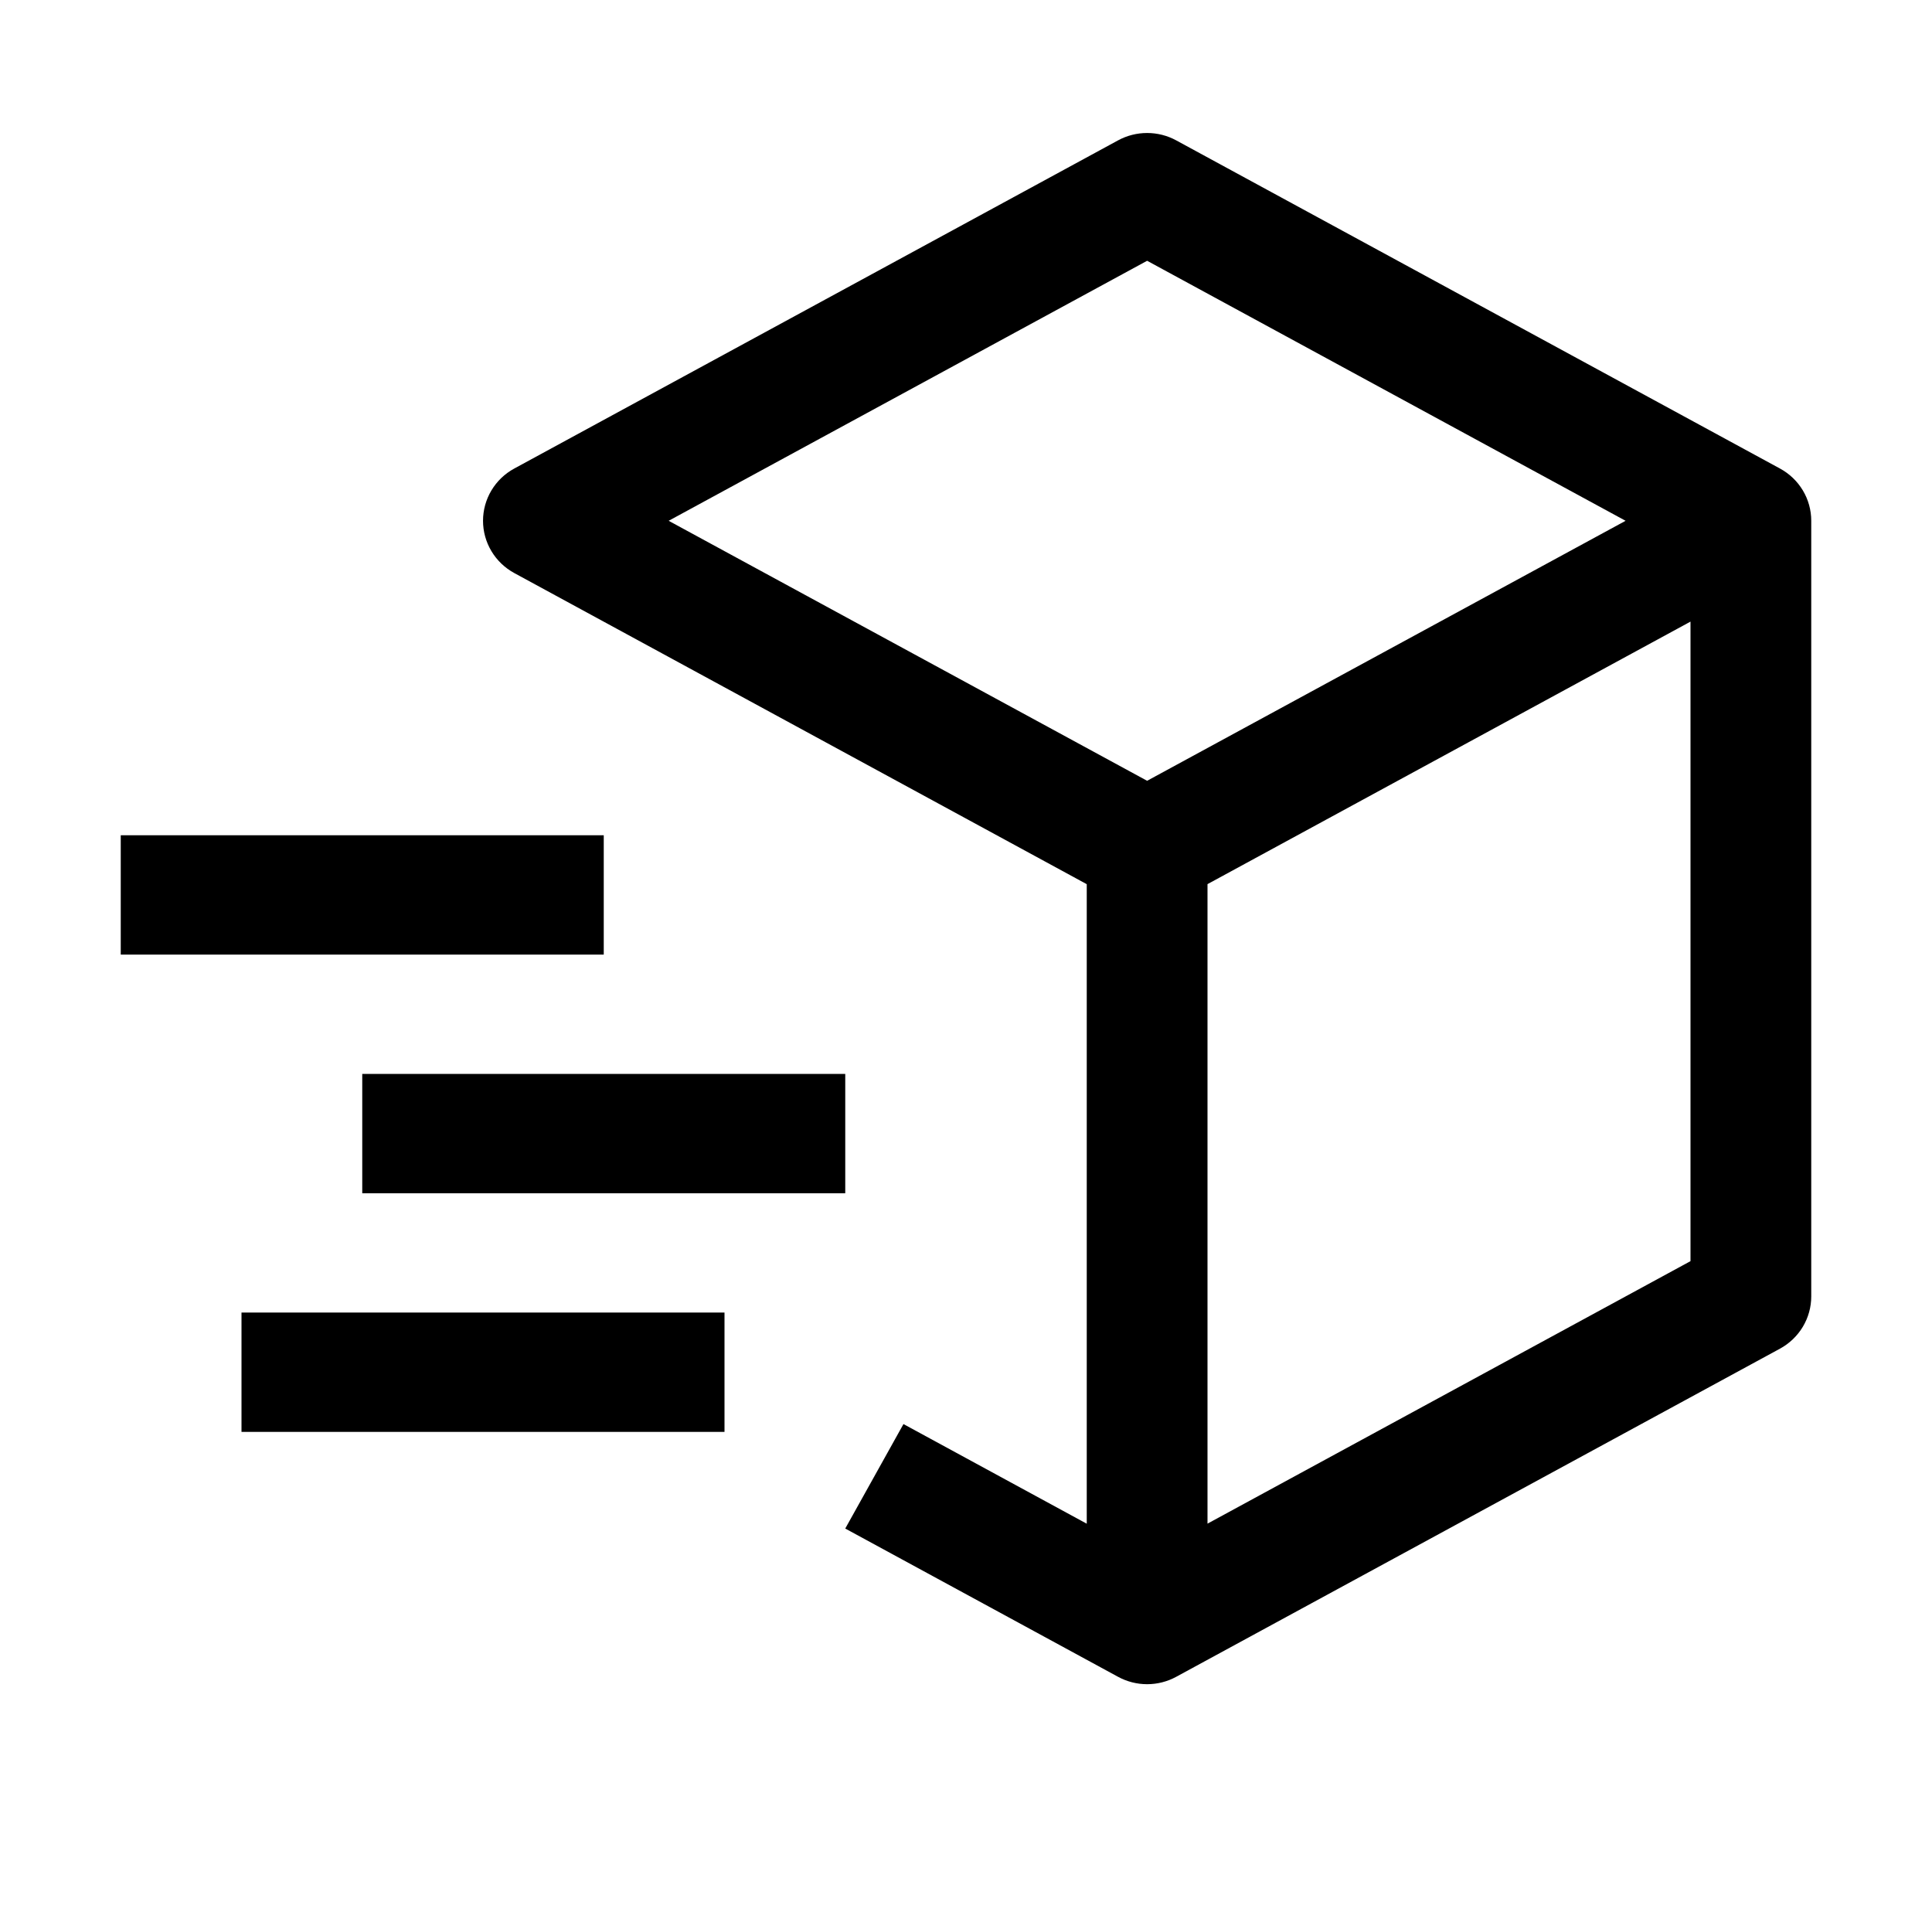 <svg width="84" height="83" viewBox="0 0 84 83" fill="none" xmlns="http://www.w3.org/2000/svg">
<path d="M77.39 20.369L51.14 6.103C50.753 5.892 50.317 5.782 49.875 5.782C49.433 5.782 48.997 5.892 48.61 6.103L22.36 20.369C21.948 20.592 21.605 20.921 21.366 21.321C21.127 21.721 21.001 22.176 21.001 22.641C21.001 23.105 21.127 23.561 21.366 23.96C21.605 24.36 21.948 24.689 22.36 24.913L47.25 38.439V66.242L39.281 61.91L36.75 66.452L48.61 72.897C48.997 73.108 49.432 73.219 49.875 73.219C50.318 73.219 50.753 73.108 51.14 72.897L77.39 58.632C77.802 58.408 78.145 58.079 78.385 57.679C78.624 57.279 78.75 56.824 78.75 56.359V22.641C78.75 22.176 78.624 21.721 78.385 21.321C78.145 20.921 77.802 20.592 77.39 20.369ZM49.875 11.337L70.678 22.641L49.875 33.944L29.072 22.641L49.875 11.337ZM73.5 54.827L52.5 66.239V38.437L73.5 27.024V54.827Z" fill="black"/>
<path d="M26.25 41.5H5.25V36.312H26.25V41.5ZM31.5 62.25H10.5V57.062H31.5V62.25ZM36.75 51.875H15.75V46.688H36.75V51.875Z" fill="black"/>
</svg>
